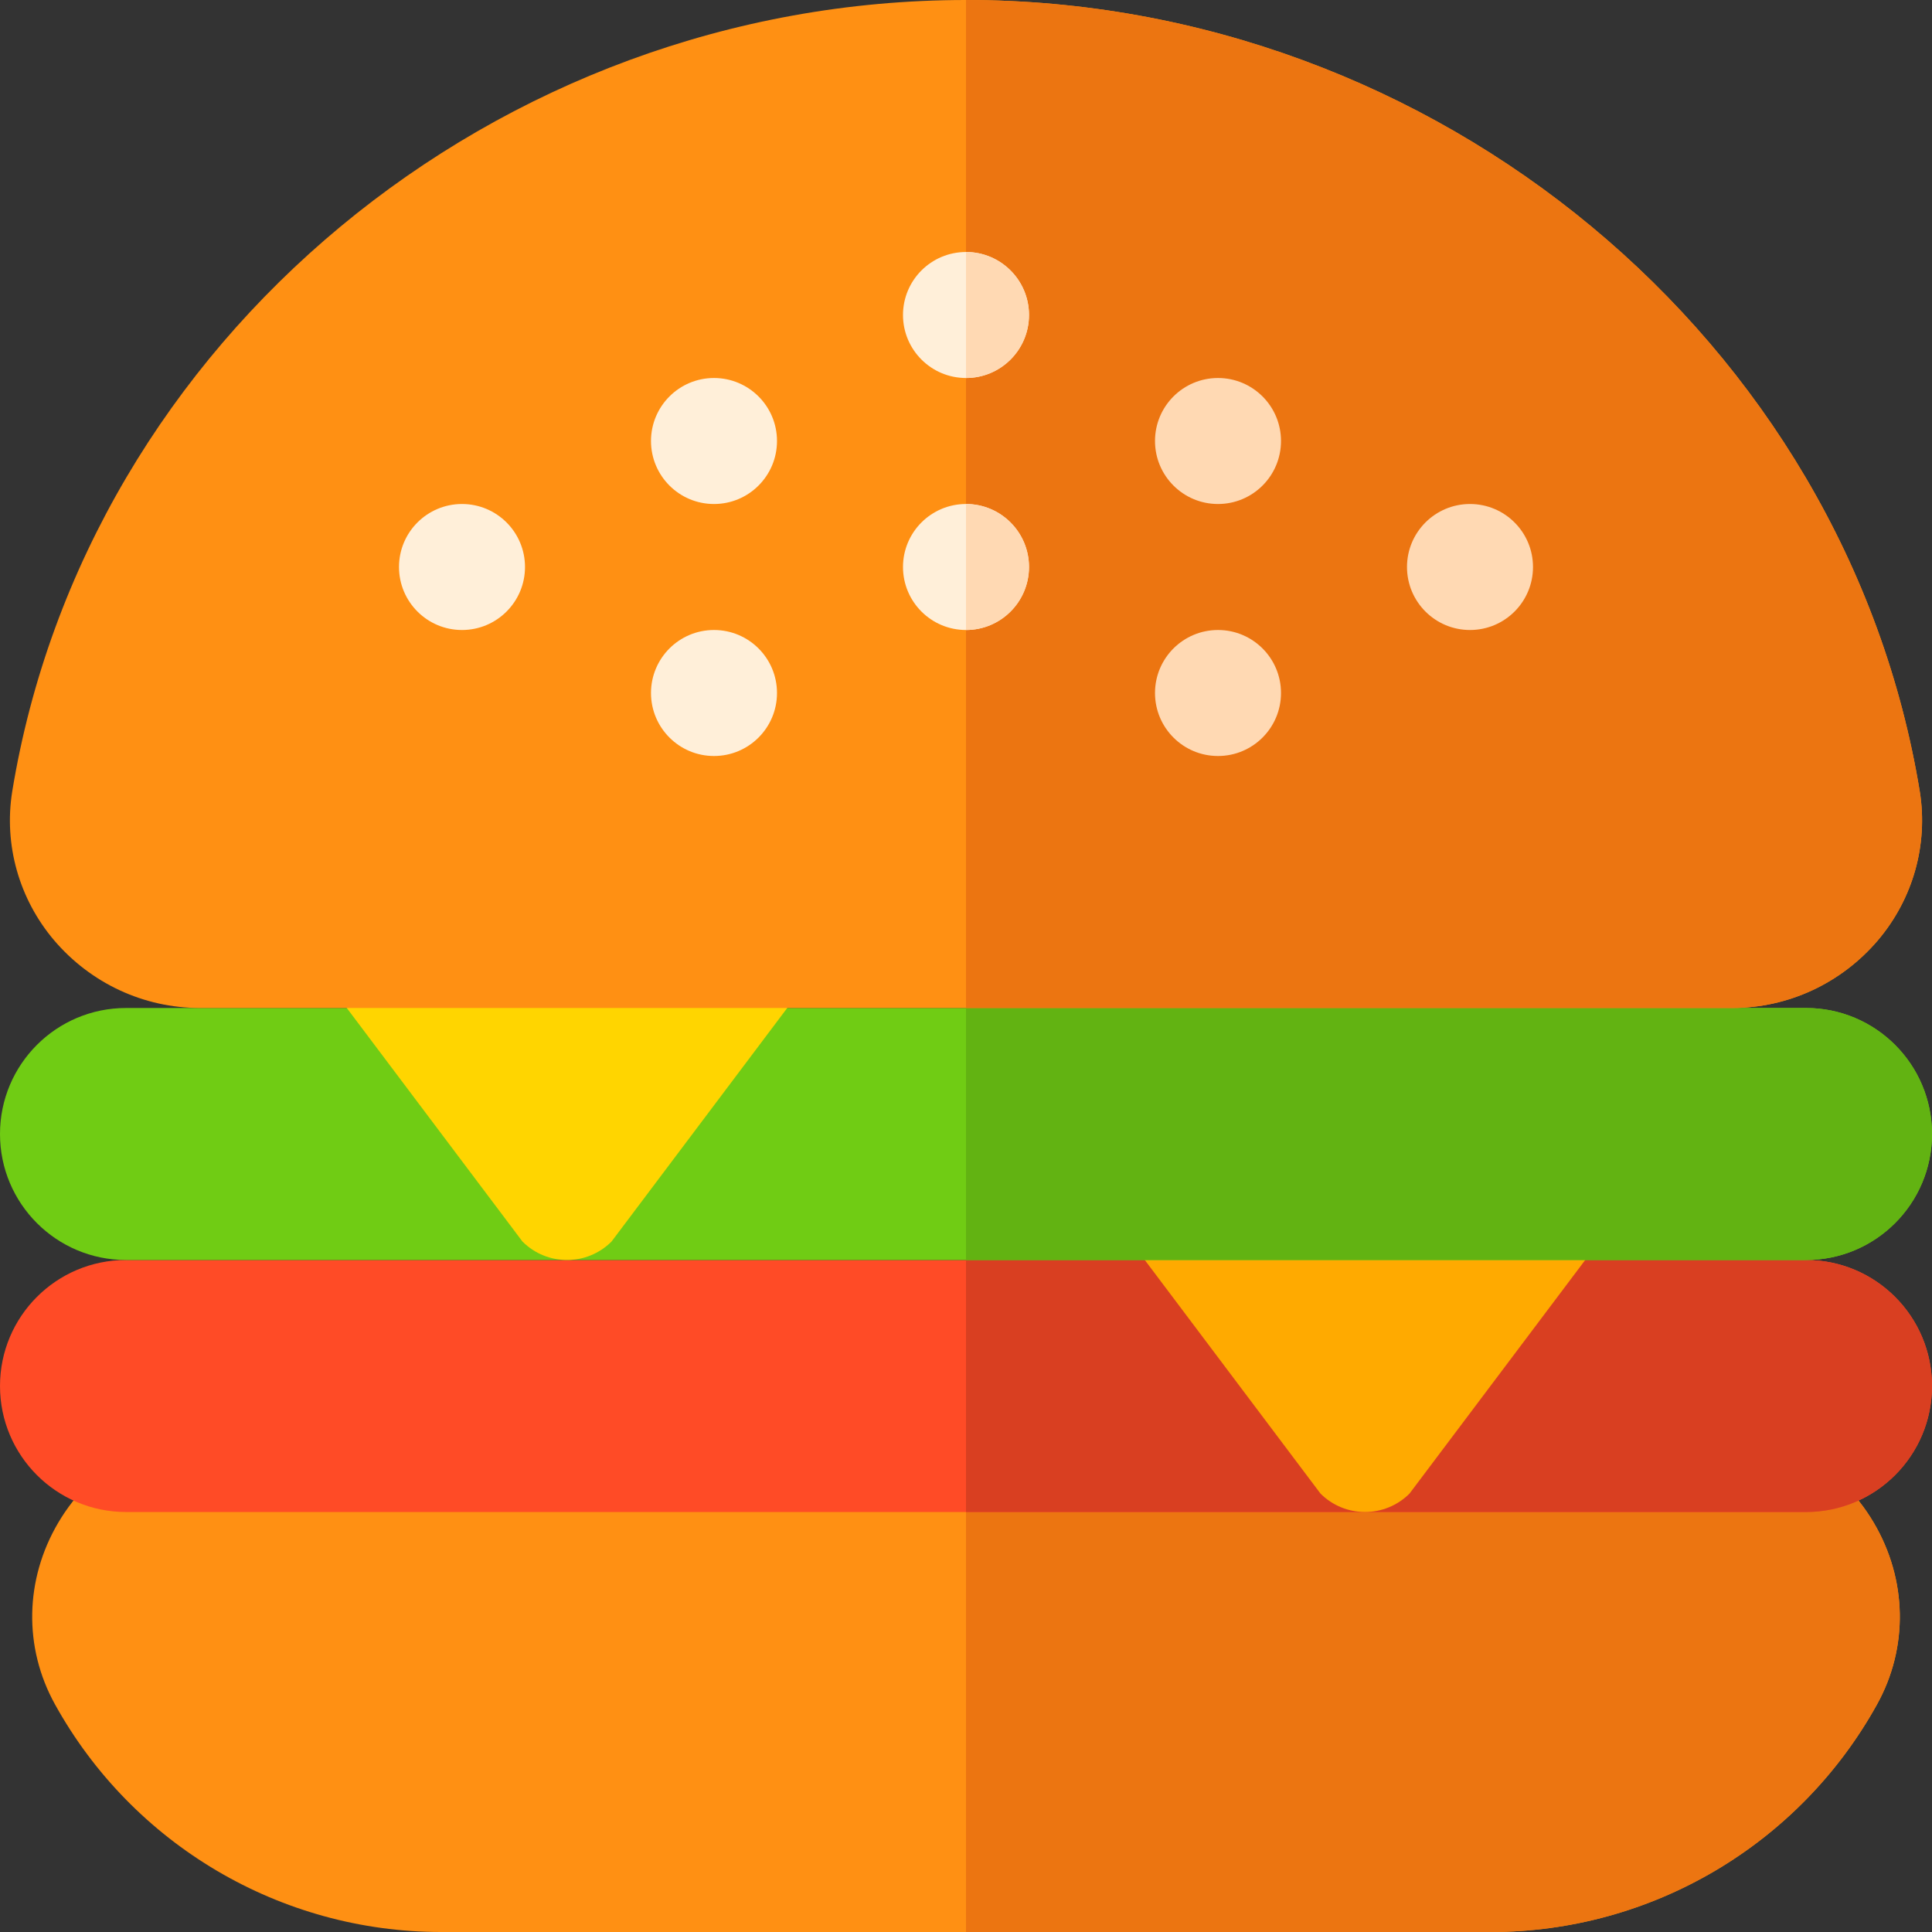 <?xml version="1.0" encoding="iso-8859-1"?>
<!-- Generator: Adobe Illustrator 19.0.0, SVG Export Plug-In . SVG Version: 6.00 Build 0)  -->
<svg version="1.1" id="Layer_1" xmlns="http://www.w3.org/2000/svg" xmlns:xlink="http://www.w3.org/1999/xlink" x="0px" y="0px"
	 viewBox="0 0 512 512" style="enable-background:new 0 0 512 512;" xml:space="preserve">
<rect x="0" y="0" width="512" height="512" fill="#333333" stroke="none"/>
<path style="fill:#FF9013;" d="M395.13,512H116.87c-42.51,0-81.712-23.125-102.315-60.354c-8.331-15.054-8.005-33.048,0.886-48.13
	c9.119-15.467,25.854-25.081,43.674-25.081h393.773c17.821,0,34.549,9.614,43.668,25.081c8.891,15.082,9.228,33.076,0.892,48.136
	C476.842,488.875,437.641,512,395.13,512z"/>
<path style="fill:#EC7511;" d="M452.886,378.435H256V512h139.13c42.51,0,81.712-23.125,102.315-60.348
	c8.337-15.059,8.001-33.054-0.892-48.136C487.435,388.049,470.706,378.435,452.886,378.435z"/>
<path style="fill:#FF4B26;" d="M478.609,400.696H33.391C14.949,400.696,0,385.746,0,367.304l0,0
	c0-18.442,14.949-33.391,33.391-33.391h445.217c18.442,0,33.391,14.949,33.391,33.391l0,0
	C512,385.746,497.051,400.696,478.609,400.696z"/>
<path style="fill:#D93F21;" d="M478.609,333.913H256v66.783h222.609c18.442,0,33.391-14.949,33.391-33.391
	S497.051,333.913,478.609,333.913z"/>
<path style="fill:#FFAA00;" d="M278.261,300.522l71.674,95.282c3.261,3.261,7.533,4.892,11.804,4.892s8.544-1.631,11.804-4.892
	l71.674-95.282H278.261z"/>
<path style="fill:#70CC14;" d="M478.609,333.913H33.391C14.949,333.913,0,318.964,0,300.522l0,0
	c0-18.442,14.949-33.391,33.391-33.391h445.217c18.442,0,33.391,14.949,33.391,33.391l0,0
	C512,318.964,497.051,333.913,478.609,333.913z"/>
<path style="fill:#62B312;" d="M478.609,267.13H256v66.783h222.609c18.442,0,33.391-14.949,33.391-33.391
	S497.051,267.13,478.609,267.13z"/>
<path style="fill:#FFD500;" d="M66.783,233.739l71.674,95.282c3.261,3.261,7.533,4.892,11.804,4.892s8.544-1.631,11.804-4.892
	l71.674-95.282H66.783z"/>
<path style="fill:#FF9013;" d="M508.772,209.809C489.183,90.157,380.548,0,256,0S22.817,90.157,3.228,209.809
	c-2.226,14.024,1.78,28.383,11.13,39.402c9.682,11.353,23.707,17.92,38.623,17.92h406.038c14.916,0,28.94-6.567,38.623-17.92
	C506.991,238.191,510.997,223.833,508.772,209.809z"/>
<path style="fill:#EC7511;" d="M497.642,249.21c-9.682,11.353-23.707,17.92-38.623,17.92H256V0
	c124.548,0,233.183,90.157,252.772,209.809C510.997,223.833,506.991,238.191,497.642,249.21z"/>
<circle style="fill:#FFEFD9;" cx="256" cy="83.478" r="16.696"/>
<circle style="fill:#FFD9B3;" cx="322.783" cy="116.87" r="16.696"/>
<g>
	<circle style="fill:#FFEFD9;" cx="189.217" cy="116.87" r="16.696"/>
	<circle style="fill:#FFEFD9;" cx="256" cy="150.261" r="16.696"/>
</g>
<circle style="fill:#FFD9B3;" cx="322.783" cy="183.652" r="16.696"/>
<g>
	<circle style="fill:#FFEFD9;" cx="189.217" cy="183.652" r="16.696"/>
	<circle style="fill:#FFEFD9;" cx="122.435" cy="150.261" r="16.696"/>
</g>
<g>
	<circle style="fill:#FFD9B3;" cx="389.565" cy="150.261" r="16.696"/>
	<path style="fill:#FFD9B3;" d="M272.696,150.261c0-9.22-7.475-16.696-16.696-16.696v33.391
		C265.22,166.957,272.696,159.481,272.696,150.261z"/>
	<path style="fill:#FFD9B3;" d="M272.696,83.478c0-9.22-7.475-16.696-16.696-16.696v33.391
		C265.22,100.174,272.696,92.699,272.696,83.478z"/>
</g>
<g>
</g>
<g>
</g>
<g>
</g>
<g>
</g>
<g>
</g>
<g>
</g>
<g>
</g>
<g>
</g>
<g>
</g>
<g>
</g>
<g>
</g>
<g>
</g>
<g>
</g>
<g>
</g>
<g>
</g>
</svg>
